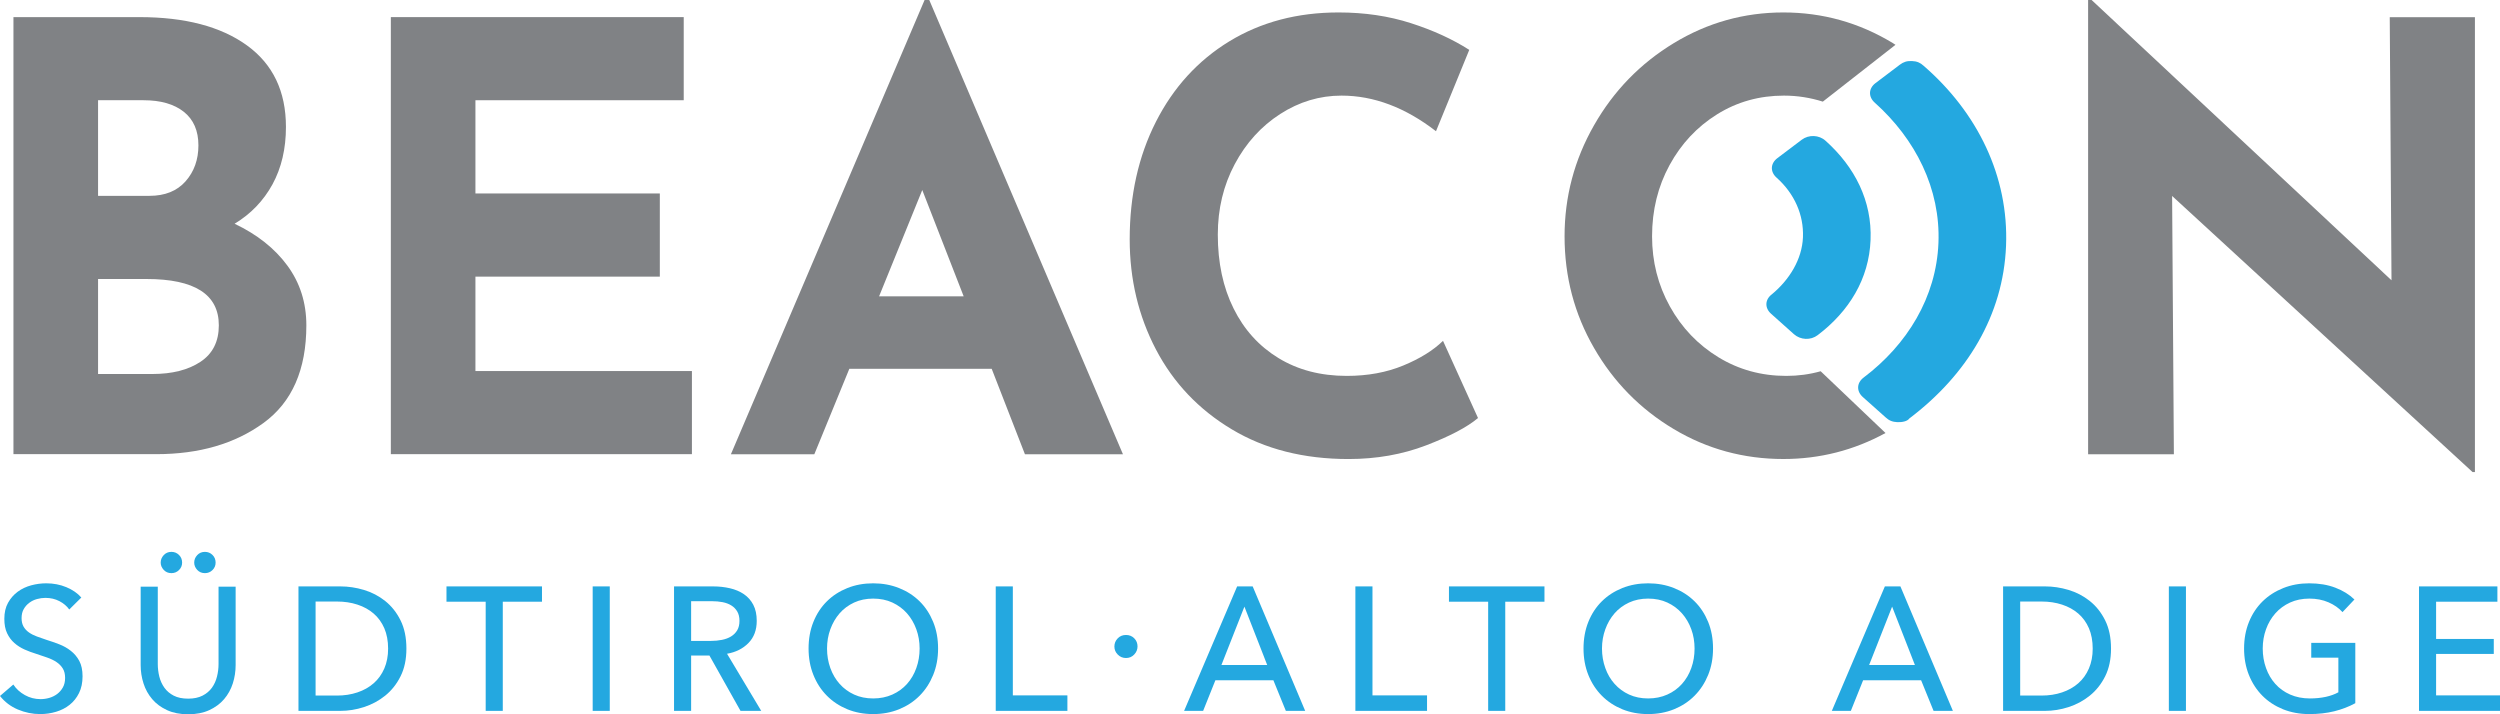 <svg width="98" height="28" viewBox="0 0 98 28" fill="none" xmlns="http://www.w3.org/2000/svg">
<path d="M2.715 23.892C2.62 23.759 2.492 23.65 2.329 23.565C2.167 23.48 1.984 23.437 1.781 23.437C1.672 23.437 1.563 23.452 1.452 23.482C1.342 23.512 1.241 23.56 1.151 23.627C1.061 23.694 0.987 23.776 0.931 23.875C0.874 23.974 0.846 24.092 0.846 24.23C0.846 24.363 0.872 24.474 0.924 24.564C0.976 24.654 1.046 24.729 1.134 24.791C1.222 24.853 1.326 24.907 1.445 24.95C1.565 24.993 1.692 25.038 1.828 25.084C1.991 25.134 2.155 25.192 2.322 25.256C2.489 25.321 2.64 25.405 2.775 25.512C2.911 25.617 3.022 25.749 3.108 25.907C3.193 26.066 3.236 26.267 3.236 26.511C3.236 26.763 3.19 26.982 3.097 27.169C3.005 27.355 2.882 27.508 2.728 27.63C2.575 27.752 2.398 27.842 2.197 27.902C1.996 27.962 1.79 27.992 1.577 27.992C1.275 27.992 0.983 27.932 0.701 27.813C0.419 27.694 0.185 27.517 0 27.282L0.522 26.834C0.634 27.004 0.785 27.142 0.975 27.247C1.164 27.353 1.37 27.406 1.591 27.406C1.704 27.406 1.817 27.39 1.929 27.358C2.042 27.326 2.145 27.275 2.238 27.207C2.33 27.138 2.406 27.051 2.464 26.948C2.523 26.844 2.552 26.72 2.552 26.572C2.552 26.425 2.522 26.303 2.461 26.204C2.4 26.105 2.317 26.021 2.214 25.952C2.11 25.883 1.989 25.825 1.852 25.777C1.714 25.729 1.568 25.679 1.415 25.629C1.262 25.583 1.11 25.526 0.961 25.46C0.813 25.393 0.679 25.308 0.562 25.205C0.445 25.102 0.35 24.974 0.278 24.822C0.206 24.671 0.17 24.482 0.17 24.257C0.17 24.014 0.218 23.805 0.315 23.63C0.412 23.456 0.538 23.311 0.694 23.196C0.85 23.081 1.026 22.998 1.222 22.945C1.419 22.892 1.616 22.866 1.814 22.866C2.094 22.866 2.356 22.916 2.6 23.017C2.843 23.118 3.04 23.254 3.188 23.423L2.715 23.892Z" fill="#24A8E0"/>
<path d="M7.613 22.054C7.613 21.943 7.652 21.846 7.731 21.761C7.81 21.676 7.91 21.633 8.032 21.633C8.15 21.633 8.249 21.674 8.33 21.754C8.411 21.834 8.452 21.934 8.452 22.054C8.452 22.169 8.411 22.266 8.33 22.346C8.249 22.427 8.15 22.467 8.032 22.467C7.91 22.467 7.81 22.425 7.731 22.34C7.652 22.254 7.613 22.159 7.613 22.054ZM6.299 22.054C6.299 21.943 6.339 21.846 6.418 21.761C6.497 21.676 6.597 21.633 6.719 21.633C6.837 21.633 6.936 21.674 7.017 21.754C7.098 21.834 7.139 21.934 7.139 22.054C7.139 22.169 7.098 22.266 7.017 22.346C6.936 22.427 6.837 22.467 6.719 22.467C6.597 22.467 6.497 22.425 6.418 22.34C6.339 22.254 6.299 22.159 6.299 22.054ZM7.376 28C7.06 28 6.785 27.946 6.55 27.838C6.315 27.73 6.121 27.587 5.968 27.408C5.814 27.228 5.7 27.023 5.626 26.791C5.551 26.559 5.514 26.319 5.514 26.071V22.997H6.185V26.029C6.185 26.195 6.205 26.359 6.245 26.522C6.286 26.685 6.353 26.831 6.445 26.96C6.537 27.088 6.659 27.192 6.811 27.27C6.962 27.348 7.15 27.387 7.376 27.387C7.597 27.387 7.784 27.348 7.938 27.27C8.091 27.192 8.214 27.088 8.307 26.96C8.399 26.831 8.466 26.685 8.506 26.522C8.547 26.359 8.567 26.195 8.567 26.029V22.997H9.237V26.071C9.237 26.319 9.2 26.559 9.126 26.791C9.051 27.023 8.937 27.228 8.784 27.408C8.631 27.587 8.436 27.73 8.202 27.838C7.967 27.946 7.692 28 7.376 28Z" fill="#24A8E0"/>
<path d="M12.371 27.266H13.21C13.499 27.266 13.766 27.225 14.012 27.142C14.258 27.06 14.47 26.94 14.648 26.784C14.827 26.628 14.965 26.435 15.065 26.205C15.164 25.976 15.214 25.716 15.214 25.427C15.214 25.124 15.164 24.857 15.065 24.627C14.965 24.398 14.827 24.206 14.648 24.052C14.47 23.898 14.258 23.781 14.012 23.701C13.766 23.62 13.499 23.58 13.21 23.58H12.371V27.266ZM11.7 22.987H13.345C13.652 22.987 13.959 23.033 14.266 23.125C14.573 23.217 14.85 23.362 15.099 23.559C15.347 23.757 15.548 24.009 15.701 24.318C15.855 24.625 15.931 24.994 15.931 25.427C15.931 25.845 15.855 26.206 15.701 26.512C15.548 26.818 15.347 27.07 15.099 27.27C14.85 27.47 14.573 27.619 14.266 27.718C13.959 27.817 13.652 27.866 13.345 27.866H11.7V22.987Z" fill="#24A8E0"/>
<path d="M19.709 27.866H19.039V23.587H17.502V22.987H21.246V23.587H19.709V27.866Z" fill="#24A8E0"/>
<path d="M23.903 22.987H23.233V27.866H23.903V22.987Z" fill="#24A8E0"/>
<path d="M27.092 25.124H27.863C28.021 25.124 28.168 25.11 28.303 25.082C28.439 25.055 28.557 25.01 28.659 24.948C28.76 24.886 28.84 24.805 28.899 24.707C28.958 24.608 28.987 24.485 28.987 24.338C28.987 24.191 28.958 24.068 28.899 23.969C28.84 23.871 28.763 23.791 28.665 23.732C28.568 23.672 28.454 23.63 28.323 23.604C28.193 23.579 28.055 23.567 27.911 23.567H27.092V25.124ZM27.092 27.866H26.422V22.987H27.958C28.188 22.987 28.407 23.012 28.615 23.06C28.822 23.108 29.004 23.185 29.16 23.291C29.315 23.397 29.439 23.535 29.529 23.707C29.619 23.88 29.664 24.09 29.664 24.338C29.664 24.697 29.556 24.986 29.339 25.206C29.123 25.427 28.843 25.567 28.5 25.627L29.84 27.866H29.028L27.809 25.696H27.092V27.866Z" fill="#24A8E0"/>
<path d="M36.049 25.422C36.049 25.156 36.006 24.904 35.92 24.668C35.834 24.431 35.713 24.223 35.555 24.044C35.397 23.865 35.206 23.724 34.983 23.62C34.759 23.517 34.508 23.465 34.228 23.465C33.953 23.465 33.703 23.517 33.48 23.62C33.257 23.724 33.067 23.865 32.911 24.044C32.756 24.223 32.635 24.431 32.549 24.668C32.463 24.904 32.42 25.156 32.42 25.422C32.42 25.693 32.463 25.948 32.549 26.187C32.635 26.426 32.757 26.634 32.915 26.81C33.072 26.987 33.262 27.126 33.483 27.227C33.704 27.328 33.953 27.379 34.228 27.379C34.503 27.379 34.754 27.328 34.98 27.227C35.205 27.126 35.397 26.987 35.555 26.81C35.713 26.634 35.834 26.426 35.92 26.187C36.006 25.948 36.049 25.693 36.049 25.422ZM36.773 25.422C36.773 25.799 36.709 26.144 36.58 26.459C36.451 26.774 36.275 27.045 36.049 27.272C35.823 27.5 35.555 27.676 35.243 27.803C34.932 27.929 34.593 27.992 34.228 27.992C33.863 27.992 33.525 27.929 33.216 27.803C32.907 27.676 32.639 27.5 32.414 27.272C32.188 27.045 32.012 26.774 31.886 26.459C31.759 26.144 31.696 25.799 31.696 25.422C31.696 25.041 31.759 24.693 31.886 24.378C32.012 24.064 32.188 23.795 32.414 23.572C32.639 23.349 32.907 23.176 33.216 23.052C33.525 22.928 33.863 22.866 34.228 22.866C34.593 22.866 34.932 22.928 35.243 23.052C35.555 23.176 35.823 23.349 36.049 23.572C36.275 23.795 36.451 24.064 36.58 24.378C36.709 24.693 36.773 25.041 36.773 25.422Z" fill="#24A8E0"/>
<path d="M39.703 27.259H41.842V27.866H39.033V22.987H39.703V27.259Z" fill="#24A8E0"/>
<path d="M44.591 25.339C44.591 25.458 44.549 25.564 44.463 25.655C44.377 25.748 44.269 25.794 44.138 25.794C44.012 25.794 43.904 25.749 43.816 25.659C43.728 25.57 43.684 25.465 43.684 25.345C43.684 25.222 43.727 25.115 43.813 25.025C43.898 24.936 44.007 24.891 44.138 24.891C44.269 24.891 44.377 24.934 44.463 25.022C44.549 25.109 44.591 25.215 44.591 25.339Z" fill="#24A8E0"/>
<path d="M47.88 26.067H49.674L48.781 23.78L47.88 26.067ZM47.163 27.866H46.417L48.496 22.987H49.105L51.163 27.866H50.405L49.917 26.667H47.643L47.163 27.866Z" fill="#24A8E0"/>
<path d="M53.801 27.259H55.94V27.866H53.131V22.987H53.801V27.259Z" fill="#24A8E0"/>
<path d="M59.006 27.866H58.336V23.587H56.799V22.987H60.543V23.587H59.006V27.866Z" fill="#24A8E0"/>
<path d="M66.427 25.422C66.427 25.156 66.385 24.904 66.299 24.668C66.213 24.431 66.091 24.223 65.933 24.044C65.775 23.865 65.585 23.724 65.361 23.62C65.138 23.517 64.886 23.465 64.606 23.465C64.331 23.465 64.082 23.517 63.858 23.62C63.635 23.724 63.445 23.865 63.289 24.044C63.134 24.223 63.013 24.431 62.928 24.668C62.842 24.904 62.798 25.156 62.798 25.422C62.798 25.693 62.842 25.948 62.928 26.187C63.013 26.426 63.135 26.634 63.293 26.81C63.451 26.987 63.64 27.126 63.861 27.227C64.083 27.328 64.331 27.379 64.606 27.379C64.882 27.379 65.132 27.328 65.358 27.227C65.584 27.126 65.775 26.987 65.933 26.81C66.091 26.634 66.213 26.426 66.299 26.187C66.385 25.948 66.427 25.693 66.427 25.422ZM67.151 25.422C67.151 25.799 67.087 26.144 66.959 26.459C66.83 26.774 66.653 27.045 66.427 27.272C66.202 27.5 65.933 27.676 65.622 27.803C65.31 27.929 64.972 27.992 64.606 27.992C64.241 27.992 63.903 27.929 63.594 27.803C63.285 27.676 63.017 27.5 62.792 27.272C62.566 27.045 62.39 26.774 62.263 26.459C62.137 26.144 62.074 25.799 62.074 25.422C62.074 25.041 62.137 24.693 62.263 24.378C62.39 24.064 62.566 23.795 62.792 23.572C63.017 23.349 63.285 23.176 63.594 23.052C63.903 22.928 64.241 22.866 64.606 22.866C64.972 22.866 65.31 22.928 65.622 23.052C65.933 23.176 66.201 23.349 66.427 23.572C66.653 23.795 66.83 24.064 66.959 24.378C67.087 24.693 67.151 25.041 67.151 25.422Z" fill="#24A8E0"/>
<path d="M73.271 26.067H75.064L74.171 23.78L73.27 26.067H73.271ZM72.553 27.866H71.808L73.887 22.987H74.496L76.553 27.866H75.796L75.308 26.667H73.034L72.553 27.866Z" fill="#24A8E0"/>
<path d="M79.191 27.266H80.03C80.319 27.266 80.587 27.225 80.833 27.142C81.078 27.06 81.291 26.94 81.469 26.784C81.647 26.628 81.786 26.435 81.885 26.205C81.984 25.976 82.034 25.716 82.034 25.427C82.034 25.124 81.984 24.857 81.886 24.627C81.786 24.398 81.647 24.206 81.469 24.052C81.291 23.898 81.078 23.781 80.833 23.701C80.587 23.62 80.319 23.58 80.03 23.58H79.191V27.266ZM78.521 22.987H80.166C80.473 22.987 80.78 23.033 81.087 23.125C81.394 23.217 81.671 23.362 81.919 23.559C82.168 23.757 82.368 24.009 82.522 24.318C82.675 24.625 82.752 24.994 82.752 25.427C82.752 25.845 82.675 26.206 82.522 26.512C82.368 26.818 82.168 27.07 81.919 27.27C81.671 27.47 81.394 27.619 81.087 27.718C80.78 27.817 80.473 27.866 80.166 27.866H78.521V22.987Z" fill="#24A8E0"/>
<path d="M85.689 22.987H85.019V27.866H85.689V22.987Z" fill="#24A8E0"/>
<path d="M91.826 23.995C91.682 23.835 91.498 23.706 91.275 23.61C91.052 23.513 90.802 23.465 90.526 23.465C90.247 23.465 89.995 23.517 89.769 23.62C89.543 23.724 89.351 23.865 89.193 24.044C89.035 24.223 88.913 24.431 88.828 24.667C88.742 24.904 88.699 25.156 88.699 25.422C88.699 25.693 88.742 25.948 88.828 26.187C88.913 26.426 89.035 26.634 89.193 26.81C89.351 26.987 89.545 27.126 89.775 27.227C90.005 27.328 90.263 27.379 90.547 27.379C90.773 27.379 90.98 27.358 91.17 27.317C91.36 27.275 91.524 27.216 91.664 27.138V25.78H90.601V25.201H92.328V27.565C92.075 27.703 91.799 27.808 91.502 27.882C91.204 27.955 90.879 27.992 90.526 27.992C90.152 27.992 89.808 27.929 89.494 27.803C89.181 27.676 88.911 27.5 88.685 27.272C88.46 27.045 88.284 26.774 88.157 26.459C88.031 26.144 87.968 25.799 87.968 25.422C87.968 25.041 88.032 24.693 88.161 24.378C88.289 24.063 88.468 23.795 88.695 23.572C88.924 23.349 89.193 23.176 89.505 23.052C89.816 22.928 90.154 22.866 90.52 22.866C90.904 22.866 91.246 22.923 91.546 23.038C91.846 23.153 92.095 23.307 92.294 23.5L91.826 23.995Z" fill="#24A8E0"/>
<path d="M95.495 27.259H98V27.866H94.825V22.987H97.898V23.587H95.495V25.047H97.756V25.634H95.495V27.259Z" fill="#24A8E0"/>
<path d="M7.858 14.183C8.338 13.866 8.578 13.388 8.578 12.752C8.578 11.542 7.633 10.937 5.742 10.937H3.844V14.661H5.971C6.749 14.661 7.378 14.502 7.858 14.183ZM3.844 7.677H5.856C6.466 7.677 6.939 7.488 7.275 7.107C7.61 6.727 7.778 6.257 7.778 5.699C7.778 5.125 7.587 4.686 7.206 4.383C6.825 4.081 6.299 3.929 5.628 3.929H3.844V7.677ZM11.266 10.413C11.761 11.087 12.009 11.868 12.009 12.752C12.009 14.49 11.448 15.767 10.328 16.581C9.207 17.396 7.808 17.803 6.131 17.803H0.527V0.671H5.467C7.251 0.671 8.654 1.039 9.676 1.776C10.698 2.514 11.209 3.58 11.209 4.976C11.209 5.83 11.033 6.579 10.683 7.223C10.331 7.867 9.836 8.384 9.196 8.771C10.08 9.191 10.77 9.737 11.266 10.413Z" fill="#808285"/>
<path d="M26.802 0.671V3.929H18.637V7.584H25.865V10.844H18.637V14.545H27.123V17.803H15.321V0.671H26.802Z" fill="#808285"/>
<path d="M37.776 11.616L36.153 7.449L34.46 11.616H37.776ZM38.874 14.456H33.294L31.921 17.808H28.651L36.244 0H36.427L44.02 17.808H40.178L38.874 14.456Z" fill="#808285"/>
<path d="M55.903 17.458C54.972 17.815 53.959 17.994 52.861 17.994C51.107 17.994 49.582 17.607 48.287 16.83C46.99 16.054 46 15.01 45.313 13.699C44.627 12.388 44.284 10.948 44.284 9.381C44.284 7.658 44.627 6.122 45.313 4.772C46 3.422 46.96 2.37 48.195 1.617C49.431 0.865 50.856 0.488 52.472 0.488C53.494 0.488 54.439 0.628 55.308 0.908C56.177 1.187 56.94 1.536 57.595 1.955L56.291 5.144C55.087 4.213 53.852 3.748 52.586 3.748C51.732 3.748 50.932 3.988 50.184 4.469C49.438 4.95 48.843 5.606 48.401 6.436C47.959 7.267 47.738 8.186 47.738 9.195C47.738 10.297 47.943 11.263 48.356 12.092C48.767 12.923 49.354 13.571 50.116 14.036C50.878 14.502 51.771 14.735 52.792 14.735C53.616 14.735 54.355 14.599 55.011 14.327C55.666 14.056 56.185 13.734 56.566 13.361L57.938 16.387C57.511 16.745 56.833 17.102 55.903 17.458Z" fill="#808285"/>
<path d="M97.017 0.675V18.506H96.926L85.147 7.682L85.216 17.808H81.854V0H81.991L93.747 10.987L93.678 0.675H97.017Z" fill="#808285"/>
<path d="M74.846 16.404C77.104 14.698 78.529 12.358 78.637 9.637C78.746 6.913 77.519 4.409 75.403 2.576C75.276 2.459 75.145 2.4 74.947 2.393C74.749 2.383 74.613 2.432 74.474 2.536L73.517 3.26C73.246 3.465 73.233 3.793 73.487 4.021C75.089 5.453 76.073 7.401 75.987 9.526C75.902 11.649 74.765 13.51 73.052 14.802C72.779 15.009 72.767 15.337 73.024 15.565L73.921 16.365C74.046 16.481 74.178 16.54 74.376 16.549C74.578 16.556 74.775 16.51 74.846 16.404Z" fill="#24A8E0"/>
<path d="M73.326 9.408C73.388 7.882 72.714 6.547 71.558 5.515C71.304 5.287 70.905 5.27 70.628 5.478L69.672 6.2C69.399 6.407 69.384 6.733 69.641 6.963C70.347 7.592 70.71 8.427 70.676 9.298C70.641 10.168 70.144 10.967 69.458 11.536C69.182 11.743 69.171 12.071 69.426 12.299L70.322 13.1C70.581 13.329 70.979 13.347 71.251 13.139C72.483 12.207 73.266 10.933 73.326 9.408Z" fill="#24A8E0"/>
<path d="M70.022 14.735C69.046 14.735 68.158 14.491 67.357 14.001C66.557 13.512 65.924 12.849 65.459 12.011C64.994 11.173 64.761 10.257 64.761 9.264C64.761 8.24 64.99 7.309 65.447 6.471C65.905 5.633 66.525 4.97 67.312 4.48C68.097 3.991 68.97 3.748 69.93 3.748C70.467 3.748 70.973 3.832 71.455 3.984L74.303 1.757C74.267 1.734 74.233 1.709 74.196 1.687C72.877 0.888 71.448 0.488 69.908 0.488C68.367 0.488 66.938 0.888 65.619 1.687C64.301 2.486 63.255 3.561 62.486 4.911C61.715 6.261 61.331 7.712 61.331 9.264C61.331 10.848 61.715 12.306 62.486 13.64C63.255 14.975 64.296 16.034 65.608 16.818C66.919 17.602 68.353 17.993 69.908 17.993C71.338 17.993 72.673 17.651 73.912 16.974L71.37 14.553C70.941 14.674 70.492 14.735 70.022 14.735Z" fill="#808285"/>
</svg>
